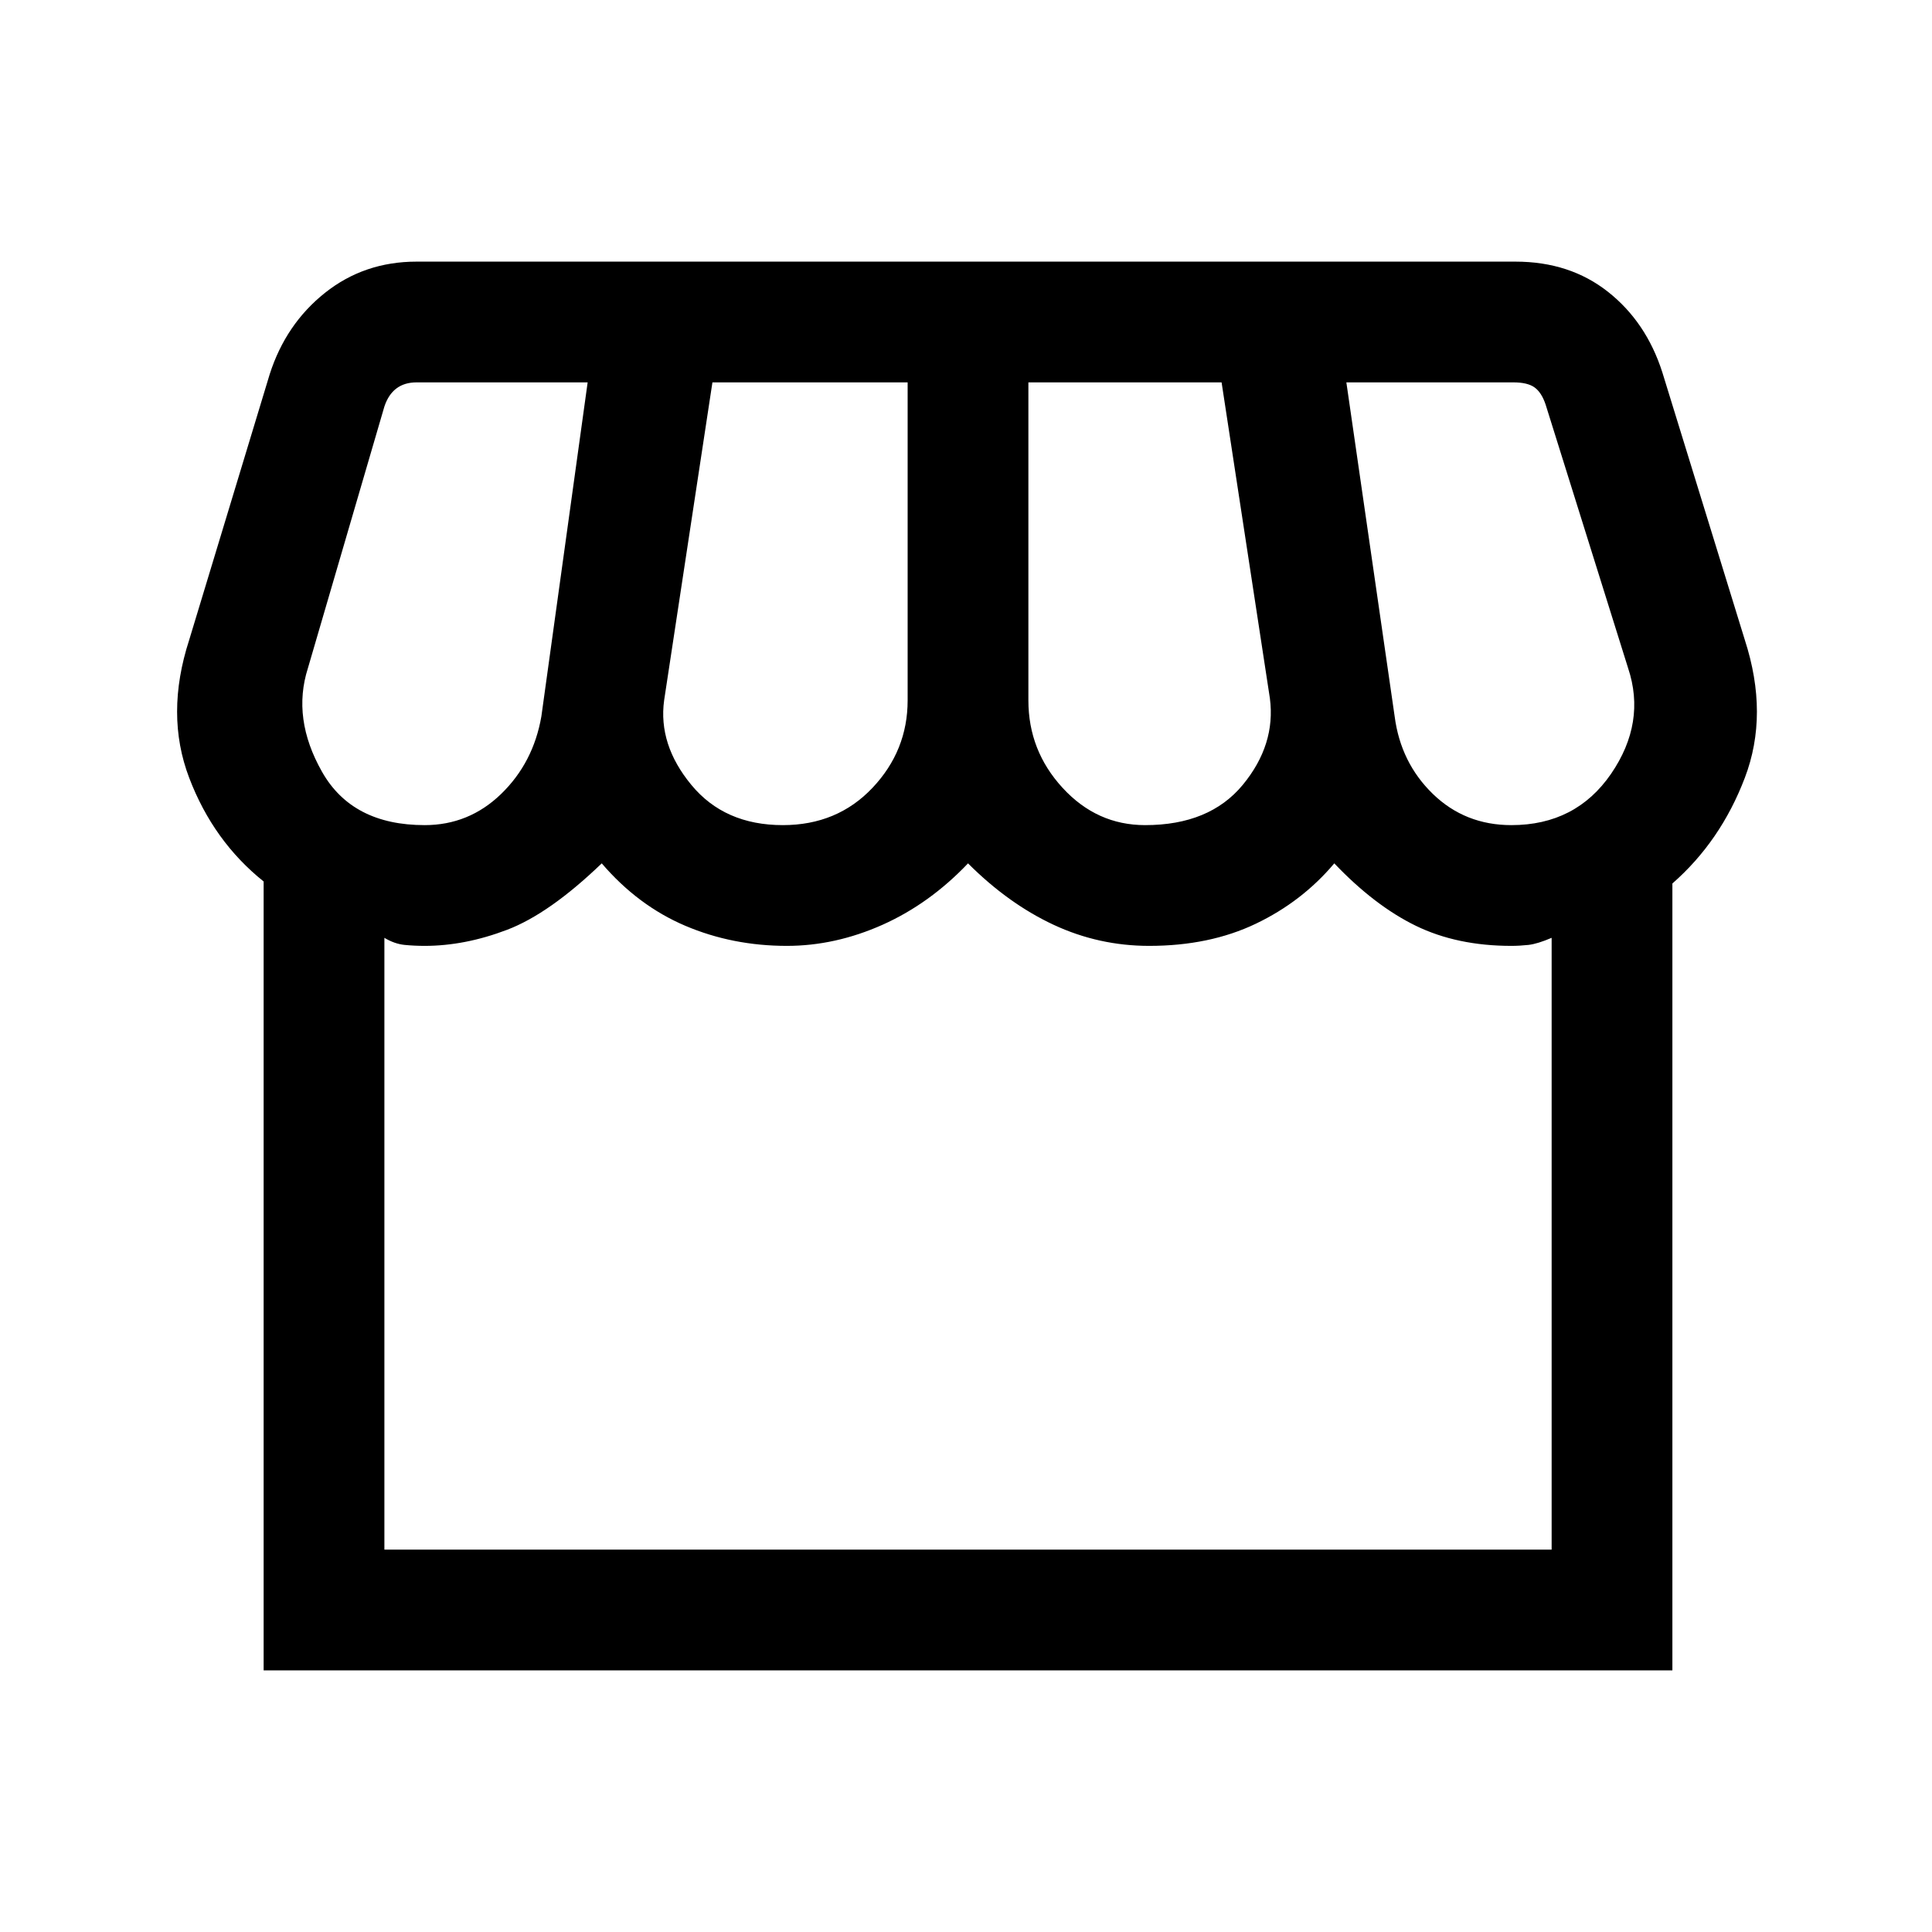 <svg xmlns="http://www.w3.org/2000/svg" height="24" width="24"><path d="M3.275 20.75V10.95Q2.65 10.45 2.35 9.662Q2.05 8.875 2.35 7.95L3.35 4.65Q3.55 4.025 4.038 3.637Q4.525 3.25 5.175 3.25H18.825Q19.5 3.25 19.975 3.625Q20.45 4 20.65 4.625L21.675 7.95Q21.975 8.875 21.675 9.662Q21.375 10.45 20.775 10.975V20.75ZM14.225 10.25Q15.025 10.25 15.438 9.75Q15.85 9.25 15.775 8.675L15.175 4.75H12.775V8.7Q12.775 9.325 13.2 9.787Q13.625 10.25 14.225 10.25ZM9.725 10.25Q10.4 10.25 10.838 9.787Q11.275 9.325 11.275 8.7V4.75H8.85L8.25 8.7Q8.175 9.25 8.588 9.75Q9 10.25 9.725 10.25ZM5.275 10.25Q5.825 10.25 6.225 9.863Q6.625 9.475 6.725 8.9L7.3 4.75H5.175Q5.025 4.75 4.925 4.825Q4.825 4.9 4.775 5.05L3.825 8.3Q3.625 8.925 4 9.587Q4.375 10.25 5.275 10.25ZM18.775 10.25Q19.575 10.25 20.013 9.613Q20.45 8.975 20.225 8.3L19.2 5.025Q19.15 4.875 19.062 4.812Q18.975 4.75 18.8 4.75H16.725L17.325 8.9Q17.4 9.475 17.8 9.863Q18.2 10.25 18.775 10.25ZM4.775 19.25H19.275V11.65Q19.1 11.725 18.988 11.738Q18.875 11.75 18.775 11.75Q18.1 11.75 17.587 11.5Q17.075 11.25 16.575 10.725Q16.175 11.2 15.6 11.475Q15.025 11.75 14.275 11.75Q13.65 11.75 13.088 11.488Q12.525 11.225 12.025 10.725Q11.55 11.225 10.963 11.488Q10.375 11.75 9.775 11.75Q9.1 11.75 8.512 11.5Q7.925 11.25 7.475 10.725Q6.825 11.35 6.3 11.55Q5.775 11.75 5.275 11.75Q5.15 11.75 5.025 11.738Q4.9 11.725 4.775 11.65ZM4.775 19.25Q4.9 19.25 5.025 19.25Q5.15 19.25 5.275 19.25Q5.775 19.25 6.3 19.25Q6.825 19.25 7.475 19.25Q7.925 19.25 8.512 19.25Q9.1 19.25 9.775 19.25Q10.375 19.25 10.963 19.25Q11.55 19.25 12.025 19.25Q12.525 19.25 13.088 19.25Q13.65 19.25 14.275 19.25Q15.025 19.25 15.6 19.25Q16.175 19.25 16.575 19.25Q17.075 19.25 17.587 19.25Q18.1 19.25 18.775 19.25Q18.875 19.25 18.988 19.25Q19.1 19.25 19.275 19.25Z"/></svg>